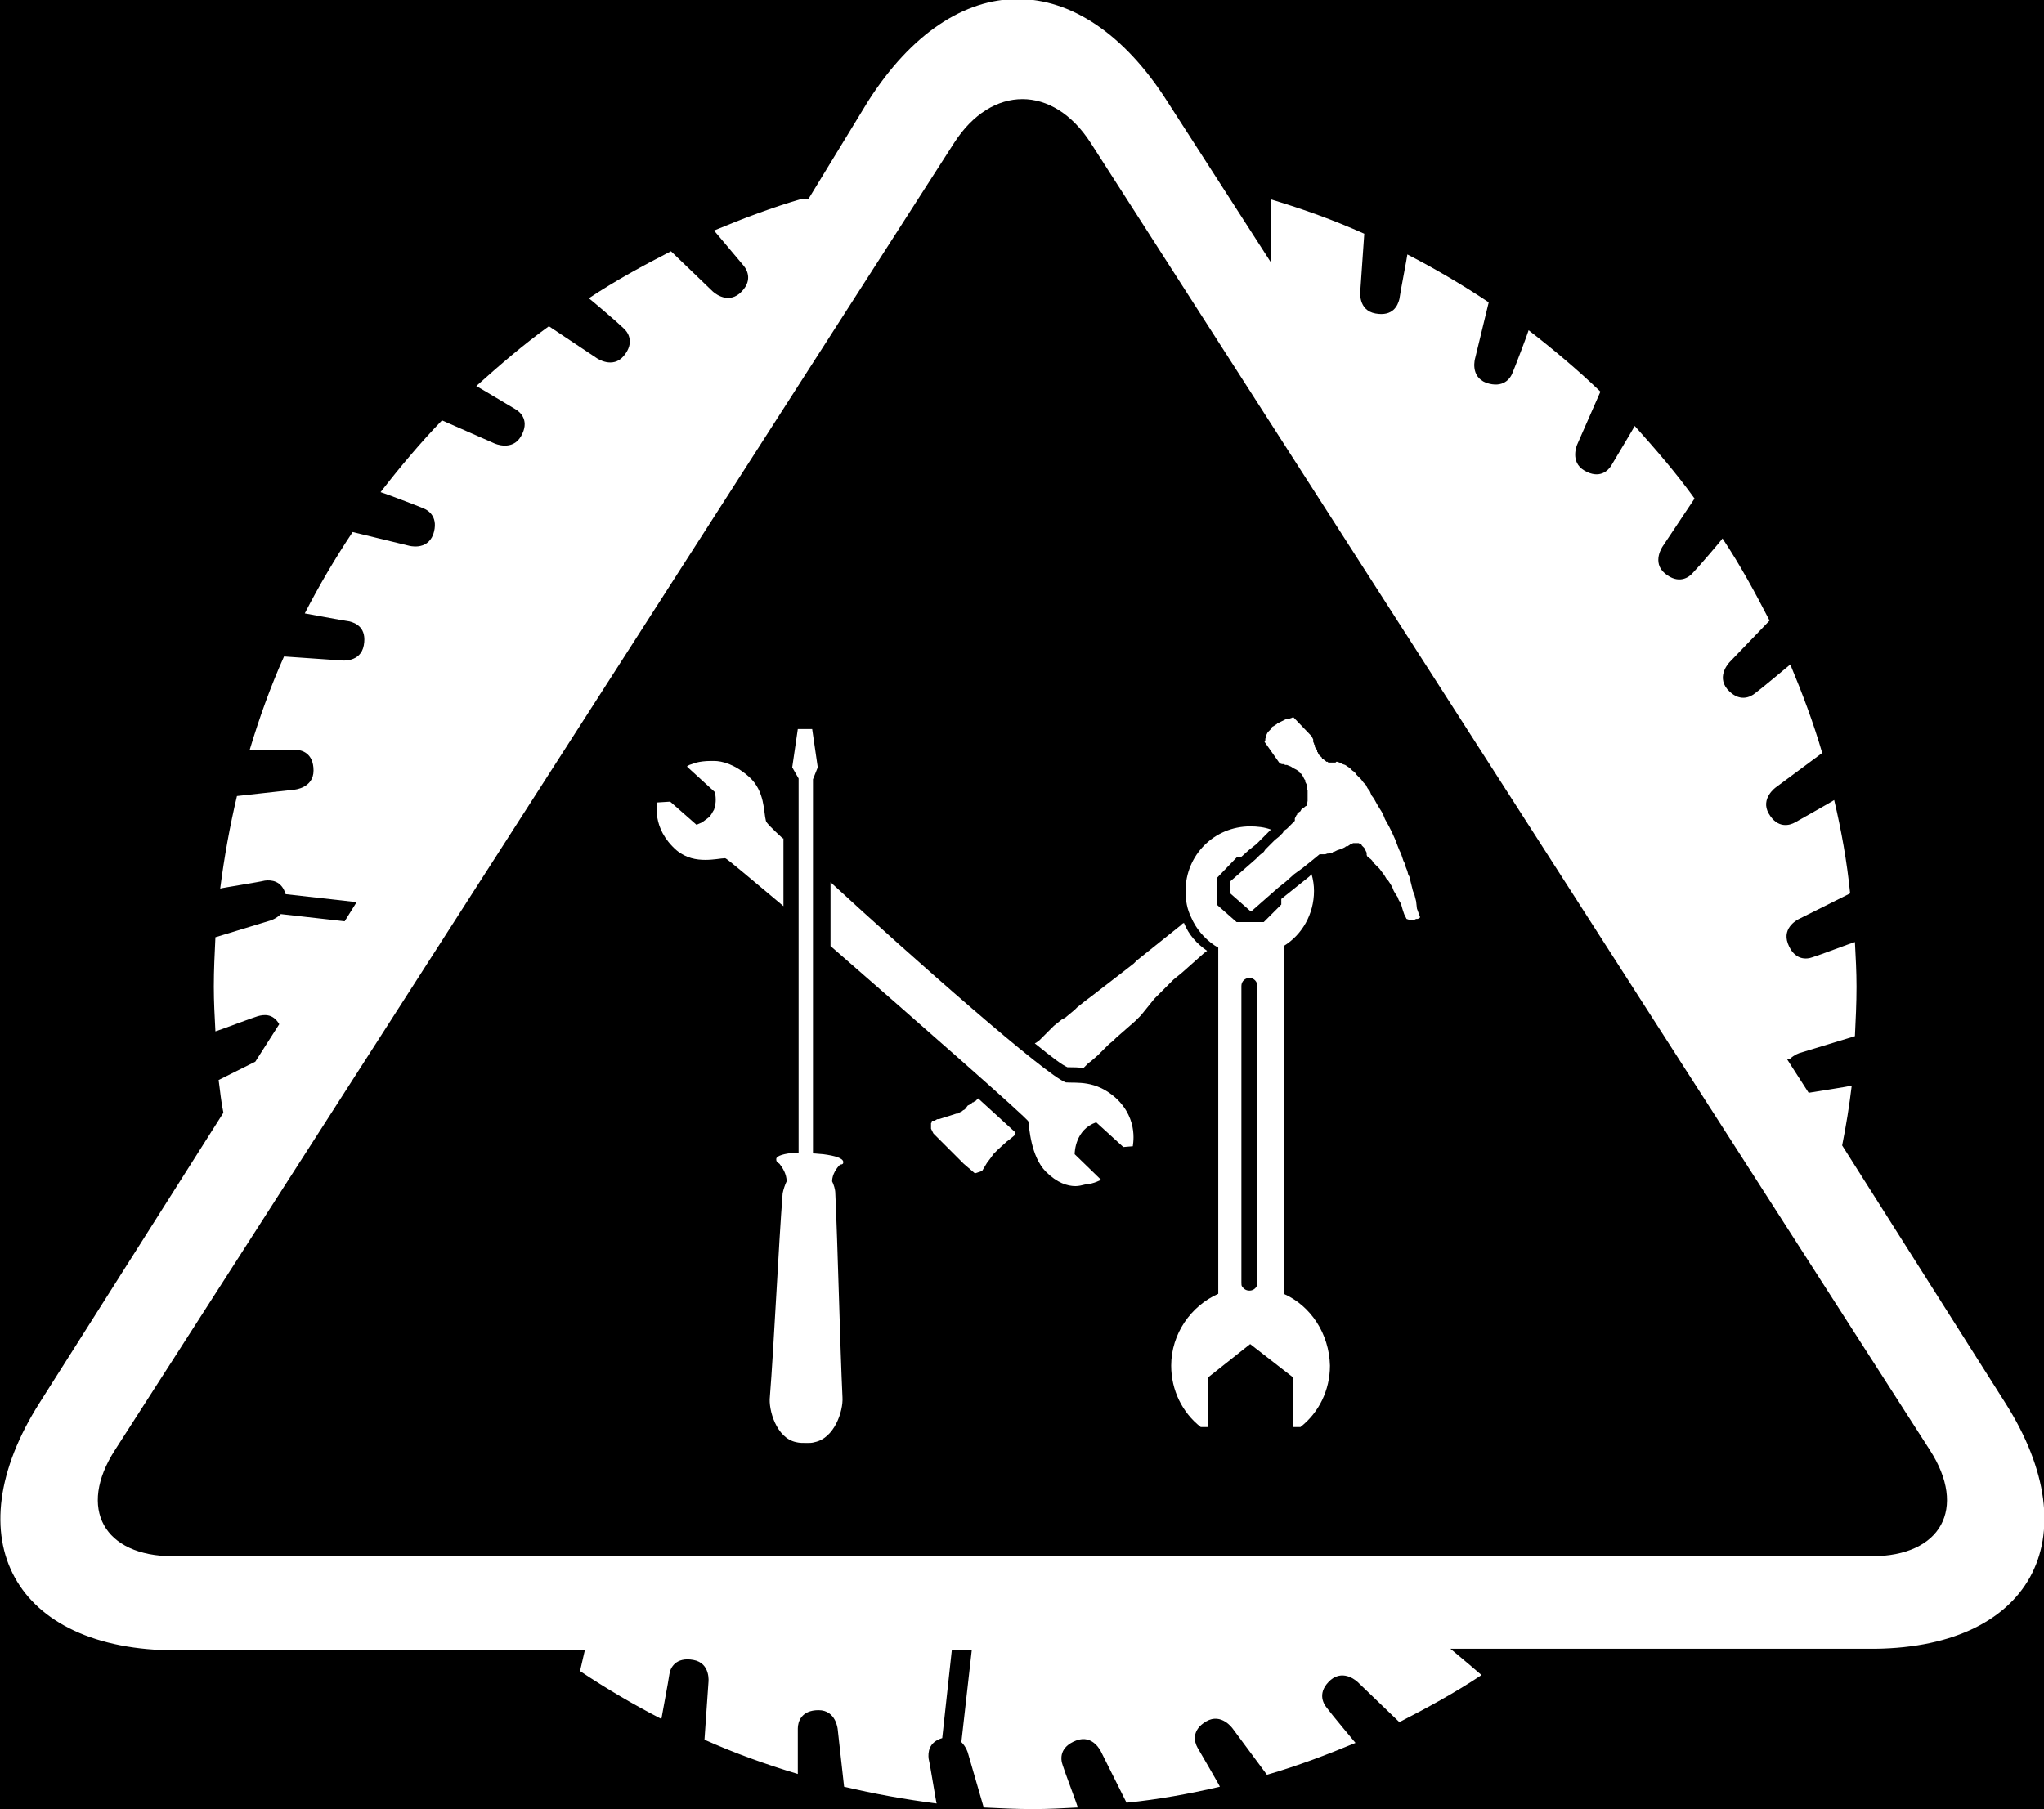 <?xml version="1.0" encoding="utf-8"?>
<!-- Generator: Adobe Illustrator 19.1.0, SVG Export Plug-In . SVG Version: 6.00 Build 0)  -->
<svg version="1.1" xmlns="http://www.w3.org/2000/svg" xmlns:xlink="http://www.w3.org/1999/xlink" x="0px" y="0px"
	 viewBox="0 0 256.2 226.8" style="enable-background:new 0 0 256.2 226.8;" xml:space="preserve">
<style type="text/css">
	.st0{fill:#FFFFFF;}
</style>
<g id="background">
	<rect x="-136.1" y="-150.7" width="519.5" height="524.6"/>
</g>
<g id="logos">
	<g>
		<g>
			<path class="st0" d="M251.3,175.8l-20.4-32.2c0.5-2.5,0.9-5,1.2-7.5c-0.3,0.1-4.2,0.7-5.4,0.9l-2.7-4.2l0.3,0
				c0.6-0.6,1.3-0.8,1.3-0.8l6.9-2.1c0.1-2.1,0.2-4.1,0.2-6.2c0-1.9-0.1-3.7-0.2-5.6c-0.4,0.1-4.6,1.7-5.3,1.9
				c-0.8,0.3-2.3,0.4-3.1-1.7c-0.8-2.1,1.4-3.1,1.4-3.1l6.4-3.2c-0.4-4-1.1-7.9-2-11.7c-0.1,0.1-4.2,2.4-4.9,2.8
				c-0.7,0.4-2.2,0.8-3.3-1.1c-1.1-1.9,0.9-3.3,0.9-3.3l5.8-4.3c-1.1-3.8-2.5-7.5-4-11.1c0,0-3.7,3.1-4.4,3.6
				c-0.6,0.5-2,1.2-3.5-0.5c-1.4-1.7,0.3-3.4,0.3-3.4l5-5.2c-1.8-3.5-3.7-7-5.9-10.3c-0.1,0.2-3.1,3.7-3.7,4.3
				c-0.5,0.6-1.8,1.5-3.5,0.1c-1.7-1.4-0.3-3.4-0.3-3.4l4-6c-2.3-3.2-4.9-6.2-7.5-9.1c-0.2,0.4-2.5,4.2-2.9,4.9
				c-0.4,0.7-1.5,1.8-3.4,0.7c-1.9-1.1-0.9-3.3-0.9-3.3l2.9-6.6c-2.8-2.7-5.9-5.3-9-7.7c-0.1,0.4-1.7,4.6-2,5.3
				c-0.3,0.8-1.2,2-3.3,1.3c-2.1-0.8-1.4-3.1-1.4-3.1l1.7-7c-3.3-2.2-6.7-4.2-10.2-6c0,0.2-0.9,4.8-1,5.6c-0.2,0.8-0.8,2.2-3,1.8
				c-2.2-0.4-1.9-2.8-1.9-2.8l0.5-7.2c-3.8-1.7-7.7-3.1-11.7-4.3v5.7c0,0.1,0,2.1,0,2.2l-13-20.2c-10.9-17.1-26.6-17.1-37.5,0
				L101.3,25l-0.7-0.1c-3.8,1.1-7.5,2.5-11.1,4c0,0,3.1,3.7,3.7,4.4c0.5,0.6,1.2,2-0.5,3.5c-1.7,1.4-3.4-0.3-3.4-0.3l-5.2-5
				c-3.5,1.8-7,3.7-10.3,5.9c0.2,0.1,3.7,3.1,4.3,3.7c0.6,0.5,1.5,1.8,0.1,3.5c-1.4,1.7-3.4,0.3-3.4,0.3l-6-4
				c-3.2,2.3-6.2,4.9-9.1,7.5c0.4,0.2,4.2,2.5,4.9,2.9c0.7,0.4,1.8,1.5,0.7,3.4c-1.1,1.9-3.3,0.9-3.3,0.9l-6.6-2.9
				c-2.7,2.8-5.3,5.9-7.7,9c0.4,0.1,4.6,1.7,5.3,2c0.8,0.3,2,1.2,1.3,3.3c-0.8,2.1-3.1,1.4-3.1,1.4l-7-1.7c-2.2,3.3-4.2,6.7-6,10.2
				c0.1,0,4.8,0.9,5.6,1c0.8,0.2,2.2,0.8,1.8,3c-0.4,2.2-2.8,1.9-2.8,1.9l-7.2-0.5c-1.7,3.8-3.1,7.7-4.3,11.7h5.7
				c0.8,0,2.3,0.4,2.3,2.6c0,2.2-2.4,2.4-2.4,2.4l-7.2,0.8c-0.9,3.8-1.6,7.7-2.1,11.6c0.3-0.1,4.8-0.8,5.6-1c0.8-0.1,2.1,0,2.6,1.7
				l8.9,1l-1.5,2.4l-8-0.9c-0.6,0.6-1.3,0.8-1.3,0.8l-6.9,2.1c-0.1,2.1-0.2,4.1-0.2,6.2c0,1.9,0.1,3.7,0.2,5.6
				c0.4-0.1,4.6-1.7,5.3-1.9c0.7-0.2,1.9-0.4,2.7,1l-3,4.7l-4.6,2.3c0.2,1.4,0.3,2.7,0.6,4.1l-23,36.3
				c-10.9,17.1-3.2,31.1,17.1,31.1h51.2l-0.6,2.6c3.3,2.2,6.7,4.2,10.2,6c0-0.1,0.9-4.8,1-5.6c0.1-0.8,0.8-2.2,3-1.8
				c2.2,0.4,1.9,2.8,1.9,2.8l-0.5,7.2c3.8,1.7,7.7,3.1,11.7,4.3v-5.7c0-0.8,0.4-2.3,2.6-2.3c2.2,0,2.4,2.4,2.4,2.4l0.8,7.2
				c3.8,0.9,7.7,1.6,11.6,2.1c-0.1-0.3-0.8-4.8-1-5.6c-0.1-0.8,0-2.1,1.7-2.6l1.2-11h2.5l-1.3,11.5c0.6,0.6,0.8,1.3,0.8,1.3l2,6.9
				c2.1,0.1,4.1,0.2,6.2,0.2c1.9,0,3.7-0.1,5.6-0.2c-0.1-0.4-1.7-4.6-1.9-5.3c-0.3-0.8-0.4-2.3,1.7-3.1c2.1-0.8,3.1,1.4,3.1,1.4
				l3.2,6.4c4-0.4,7.8-1.1,11.7-2c0-0.1-2.4-4.2-2.8-4.9c-0.4-0.7-0.8-2.2,1.1-3.3c1.9-1.1,3.3,0.9,3.3,0.9l4.3,5.8
				c3.8-1.1,7.5-2.5,11.1-4c0,0-3.1-3.7-3.6-4.4c-0.5-0.6-1.2-2,0.5-3.5c1.7-1.4,3.4,0.3,3.4,0.3l5.2,5c3.5-1.8,7-3.7,10.3-5.9
				c-0.1-0.1-2.8-2.4-3.9-3.3h52.3C254.5,206.9,262.2,192.9,251.3,175.8z M234.6,195.1H21.7c-8.7,0-12-6-7.3-13.3L119.6,17.9
				c4.7-7.3,12.4-7.3,17.1,0l105.2,163.9C246.6,189.1,243.3,195.1,234.6,195.1z"/>
			<path class="st0" d="M122.6,137.7l-0.2,0.2l-0.1,0.1l-0.1,0.1l-0.1,0l0,0l0,0l0,0l0,0l-0.1,0.1l-0.1,0l0,0l0,0l0,0l0,0l-0.1,0.1
				l-0.1,0.1l0,0l0,0l0,0l-0.2,0.1l-0.2,0.1L121,139l-0.1,0.1l-0.2,0.1l0,0l0,0l0,0l-0.1,0.1l-0.2,0.1l-0.2,0.1l-0.1,0.1l-0.1,0
				l-0.1,0l-2.2,0.7l-0.2,0l-0.2,0.1l-0.1,0.1l-0.1,0l-0.1,0l-0.1,0l-0.1,0l0,0l0,0.1l0,0l0,0.1l-0.1,0.1l0,0l0,0.1l0,0.1v0.1l0,0.1
				l0,0.1l0,0.2l0.1,0.2l0.1,0.2l0.1,0.2l0.1,0.1l0.1,0.1l0.6,0.6l0.6,0.6l0.6,0.6l0.6,0.6l0.6,0.6l0.3,0.3l0.3,0.3l0.7,0.6l0.7,0.6
				l0.9-0.3l0.3-0.5l0.3-0.5l0.3-0.4l0.3-0.4l0.2-0.3l0.2-0.2l0.2-0.2l0.2-0.2l1.1-1l0.4-0.3l0.6-0.5c0-0.1,0-0.3,0-0.4
				C126.2,141,124.7,139.6,122.6,137.7z"/>
			<path class="st0" d="M148.2,121.9l0.9-0.8l0.9-0.8l0.9-0.8l0.4-0.3c-1.3-0.9-2.3-2-2.9-3.5l-0.2,0.1l-0.2,0.2l-1,0.8l-1,0.8
				l-1,0.8l-0.5,0.4l-0.5,0.4l-0.5,0.4l-0.5,0.4l-0.5,0.4l-0.2,0.2l-0.1,0.1l-0.1,0.1l-0.9,0.7l-4.4,3.4l-0.8,0.6l-0.5,0.4l-0.5,0.4
				l-0.3,0.3l-0.6,0.5l-0.6,0.5l-0.2,0.1l-0.2,0.1l-0.5,0.4l-0.5,0.4l-0.4,0.4l-0.5,0.5l-0.5,0.5l-0.4,0.4l-0.4,0.3l-0.2,0.1
				c2.1,1.7,3.4,2.7,4.1,3c0.1,0,0.2,0,0.3,0c0.5,0,1,0,1.7,0.1l0.6-0.6l0.4-0.3l0.8-0.7l0.3-0.3l0.8-0.8l0.3-0.3l0.5-0.4l0.4-0.4
				l0.8-0.7l0.8-0.7l0.8-0.7l0.7-0.7l1.7-2.1l0.8-0.8l0.8-0.8l0.8-0.8L148.2,121.9z"/>
			<path class="st0" d="M160.9,162.2v-43.6c2.3-1.4,3.8-4,3.8-6.9c0-0.7-0.1-1.4-0.3-2.1l-0.3,0.3l-1,0.8l-1,0.8l-1,0.8l-0.5,0.4
				v0.7l-2.2,2.2h-1.1h-2.1H155l-2.5-2.2V112v-1.8v-0.1l2.5-2.6h0.5l1-0.9l0.5-0.4l0.5-0.4l0.2-0.2l0.2-0.2l0.5-0.5l0.5-0.5l0.4-0.4
				c-0.8-0.3-1.7-0.4-2.6-0.4c-4.5,0-8.1,3.6-8.1,8.1c0,1.2,0.2,2.3,0.7,3.3c0.6,1.4,1.6,2.6,2.9,3.5c0.2,0.1,0.3,0.2,0.5,0.3v43.4
				c-3.4,1.5-5.9,5-5.9,9c0,3.1,1.4,5.9,3.7,7.7l0.9,0l0-6.2l5.3-4.2l5.4,4.2l0,6.2l0.8,0l0.1,0c2.3-1.8,3.7-4.6,3.7-7.7
				C166.6,167.2,164.3,163.7,160.9,162.2z M157.6,160.8c0,0.2-0.1,0.3-0.1,0.5c-0.2,0.3-0.5,0.5-0.9,0.5c-0.4,0-0.7-0.2-0.9-0.5
				c-0.1-0.1-0.1-0.3-0.1-0.5v-37.2c0-0.6,0.5-1,1-1c0.6,0,1,0.5,1,1V160.8z"/>
			<path class="st0" d="M98.1,105.1c-1.3-1.2-2.1-2-2.1-2.2c-0.3-1.1-0.1-3.7-2.1-5.5c-1.8-1.6-3.4-2-4.4-2c-0.1,0-0.3,0-0.4,0
				c-0.8,0-1.4,0.1-1.8,0.2c-0.3,0.1-0.6,0.2-0.9,0.3c-0.2,0.1-0.3,0.2-0.3,0.2l3.5,3.2c0.2,0.9,0.1,1.6-0.1,2.2
				c-0.2,0.3-0.4,0.8-0.7,1c-0.3,0.2-0.5,0.4-0.8,0.6c-0.2,0.1-0.5,0.2-0.7,0.3l-3.3-2.9l-1.6,0.1c0,0-0.8,3.2,2.4,6
				c1.2,1,2.5,1.2,3.6,1.2c1.1,0,2-0.2,2.4-0.2c0,0,0,0,0.1,0c0.2,0,3.1,2.5,7.3,6V105.1z"/>
			<path class="st0" d="M139.8,137.6c-2.5-2.2-4.8-1.8-6.2-1.9c-2.4-0.8-19.2-15.6-29.5-25.1v8c10.9,9.5,24.7,21.6,24.8,22
				c0.1,0.7,0.3,4.4,2.2,6.3c1.4,1.4,2.7,1.8,3.7,1.8c0.4,0,0.8-0.1,1.2-0.2c1.2-0.1,2-0.6,2-0.6l-3.3-3.2c0,0,0,0,0,0v0
				c0-0.3,0.1-3.1,2.7-4c0,0,0,0,0,0l3.4,3.1l1.2-0.1C141.9,143.8,142.9,140.4,139.8,137.6z"/>
			<polygon class="st0" points="177.5,113 177.4,112.6 177.3,112.2 177.1,111.7 177,111.3 176.9,110.9 176.8,110.5 176.7,110 
				176.5,109.6 176.4,109.2 176.2,108.7 176.1,108.3 175.9,107.9 175.6,107 175.4,106.6 175.2,106.1 174.9,105.3 174.5,104.4 
				174.1,103.6 173.6,102.7 173.4,102.2 173.2,101.8 172.7,101 172.2,100.1 171.9,99.7 171.7,99.2 171.4,98.8 171.2,98.4 
				170.9,98.1 170.6,97.7 170.3,97.4 170,97.1 169.8,96.8 169.5,96.6 169.2,96.3 168.9,96.1 168.6,95.9 168.3,95.8 167.9,95.6 
				167.6,95.5 167.5,95.5 167.4,95.6 167.3,95.6 167.1,95.6 167,95.6 166.9,95.6 166.8,95.6 166.7,95.6 166.6,95.6 166.6,95.6 
				166.5,95.6 166.4,95.5 166.3,95.5 166.2,95.5 166.2,95.4 166.1,95.4 166,95.3 165.9,95.2 165.8,95.1 165.7,95.1 165.7,95 
				165.6,94.9 165.5,94.8 165.4,94.8 165.4,94.7 165.3,94.6 165.2,94.4 165.2,94.3 165.2,94.3 165.1,94.3 165.1,94.1 165,93.9 
				164.9,93.8 164.8,93.6 164.8,93.4 164.7,93.3 164.7,93.2 164.6,93 164.6,92.7 164.5,92.5 164.4,92.3 162.1,89.9 161.9,90 
				161.6,90.1 161.4,90.1 161.1,90.2 160.9,90.3 160.7,90.4 160.5,90.5 160.3,90.6 160.1,90.7 160,90.8 159.8,90.9 159.7,91 
				159.5,91.1 159.4,91.2 159.3,91.4 159.2,91.5 159,91.7 158.9,91.8 158.8,92 158.7,92.2 158.7,92.4 158.6,92.6 158.6,92.8 
				158.5,93 160.4,95.7 160.7,95.8 160.9,95.8 161.1,95.9 161.3,95.9 161.8,96.1 162.1,96.3 162.5,96.5 162.8,96.7 162.9,96.9 
				163.1,97 163.2,97.2 163.3,97.3 163.4,97.5 163.5,97.7 163.6,97.8 163.6,98 163.7,98.2 163.8,98.4 163.8,98.7 163.8,98.9 
				163.9,99.1 163.9,99.4 163.9,99.6 163.9,99.9 163.9,100.4 163.8,101 163.6,101.1 163.5,101.2 163.2,101.4 163.1,101.5 163,101.7 
				162.7,101.9 162.6,102 162.6,102.1 162.5,102.2 162.4,102.4 162.3,102.6 162.3,102.7 162.3,102.9 161.3,103.9 161,104.1 
				160.9,104.2 160.8,104.4 160.3,104.9 159.8,105.3 159.3,105.8 158.8,106.3 158.6,106.5 158.4,106.8 157.9,107.2 157.4,107.7 
				154.2,110.5 154.2,112 156.7,114.2 156.9,114.2 160.2,111.3 161.2,110.5 162.2,109.6 163.3,108.8 164.3,108 165.4,107.1 
				165.5,107.1 165.5,107.1 165.6,107.1 165.7,107.1 165.8,107.1 165.9,107.1 166.1,107.1 166.4,107 166.6,107 166.8,106.9 
				167,106.9 167.1,106.8 167.2,106.8 167.2,106.8 167.4,106.7 167.6,106.6 167.9,106.5 168.2,106.4 168.6,106.2 168.7,106.1 
				168.9,106.1 169.2,105.9 169.3,105.8 169.4,105.8 169.6,105.7 169.7,105.7 169.9,105.7 170,105.7 170.2,105.7 170.3,105.7 
				170.5,105.8 170.6,105.8 170.7,106 170.8,106.1 170.9,106.2 171,106.3 171.1,106.5 171.2,106.7 171.3,106.9 171.3,107.2 
				171.4,107.4 171.8,107.7 172,107.9 172.1,108.1 172.5,108.5 172.9,108.9 173.2,109.3 173.5,109.7 173.8,110.2 174,110.4 
				174.2,110.7 174.5,111.2 174.7,111.7 175,112.2 175.2,112.5 175.3,112.8 175.6,113.3 175.8,114 176,114.6 176.3,115.2 
				176.6,115.3 176.8,115.3 177.1,115.3 177.3,115.3 177.5,115.2 177.7,115.2 177.9,115.1 178,115 177.6,113.9 			"/>
			<path class="st0" d="M105.7,145.7C105.7,145.7,105.7,145.6,105.7,145.7C105.7,145.6,105.7,145.6,105.7,145.7c0-0.5-1-0.8-2.5-1
				c-0.2,0-1-0.1-1.3-0.1V97.7c0,0,0.6-1.5,0.6-1.5l-0.7-4.8H100l-0.7,4.8c0,0,0.8,1.4,0.8,1.4v46.9c-0.2,0,0,0-0.3,0
				c-1.5,0.1-2.5,0.4-2.5,0.8c0,0,0,0,0,0c0,0,0,0.1,0,0.1c0,0.2,0.1,0.3,0.4,0.5c0.4,0.5,0.9,1.3,0.9,2.2c-0.2,0.4-0.4,1-0.5,1.5
				c-0.5,6.3-1.1,19.3-1.6,25.5c-0.2,1.6,0.8,5.2,3.3,5.7c0.4,0.1,0.8,0.1,1.3,0.1c0.4,0,0.7,0,1-0.1c2.5-0.5,3.6-3.9,3.5-5.6
				c-0.3-6.3-0.6-19.3-0.9-25.6c0-0.5-0.2-1.1-0.4-1.5c0-0.9,0.6-1.7,1-2.1C105.6,146,105.7,145.9,105.7,145.7z"/>
		</g>
	</g>
</g>
</svg>
